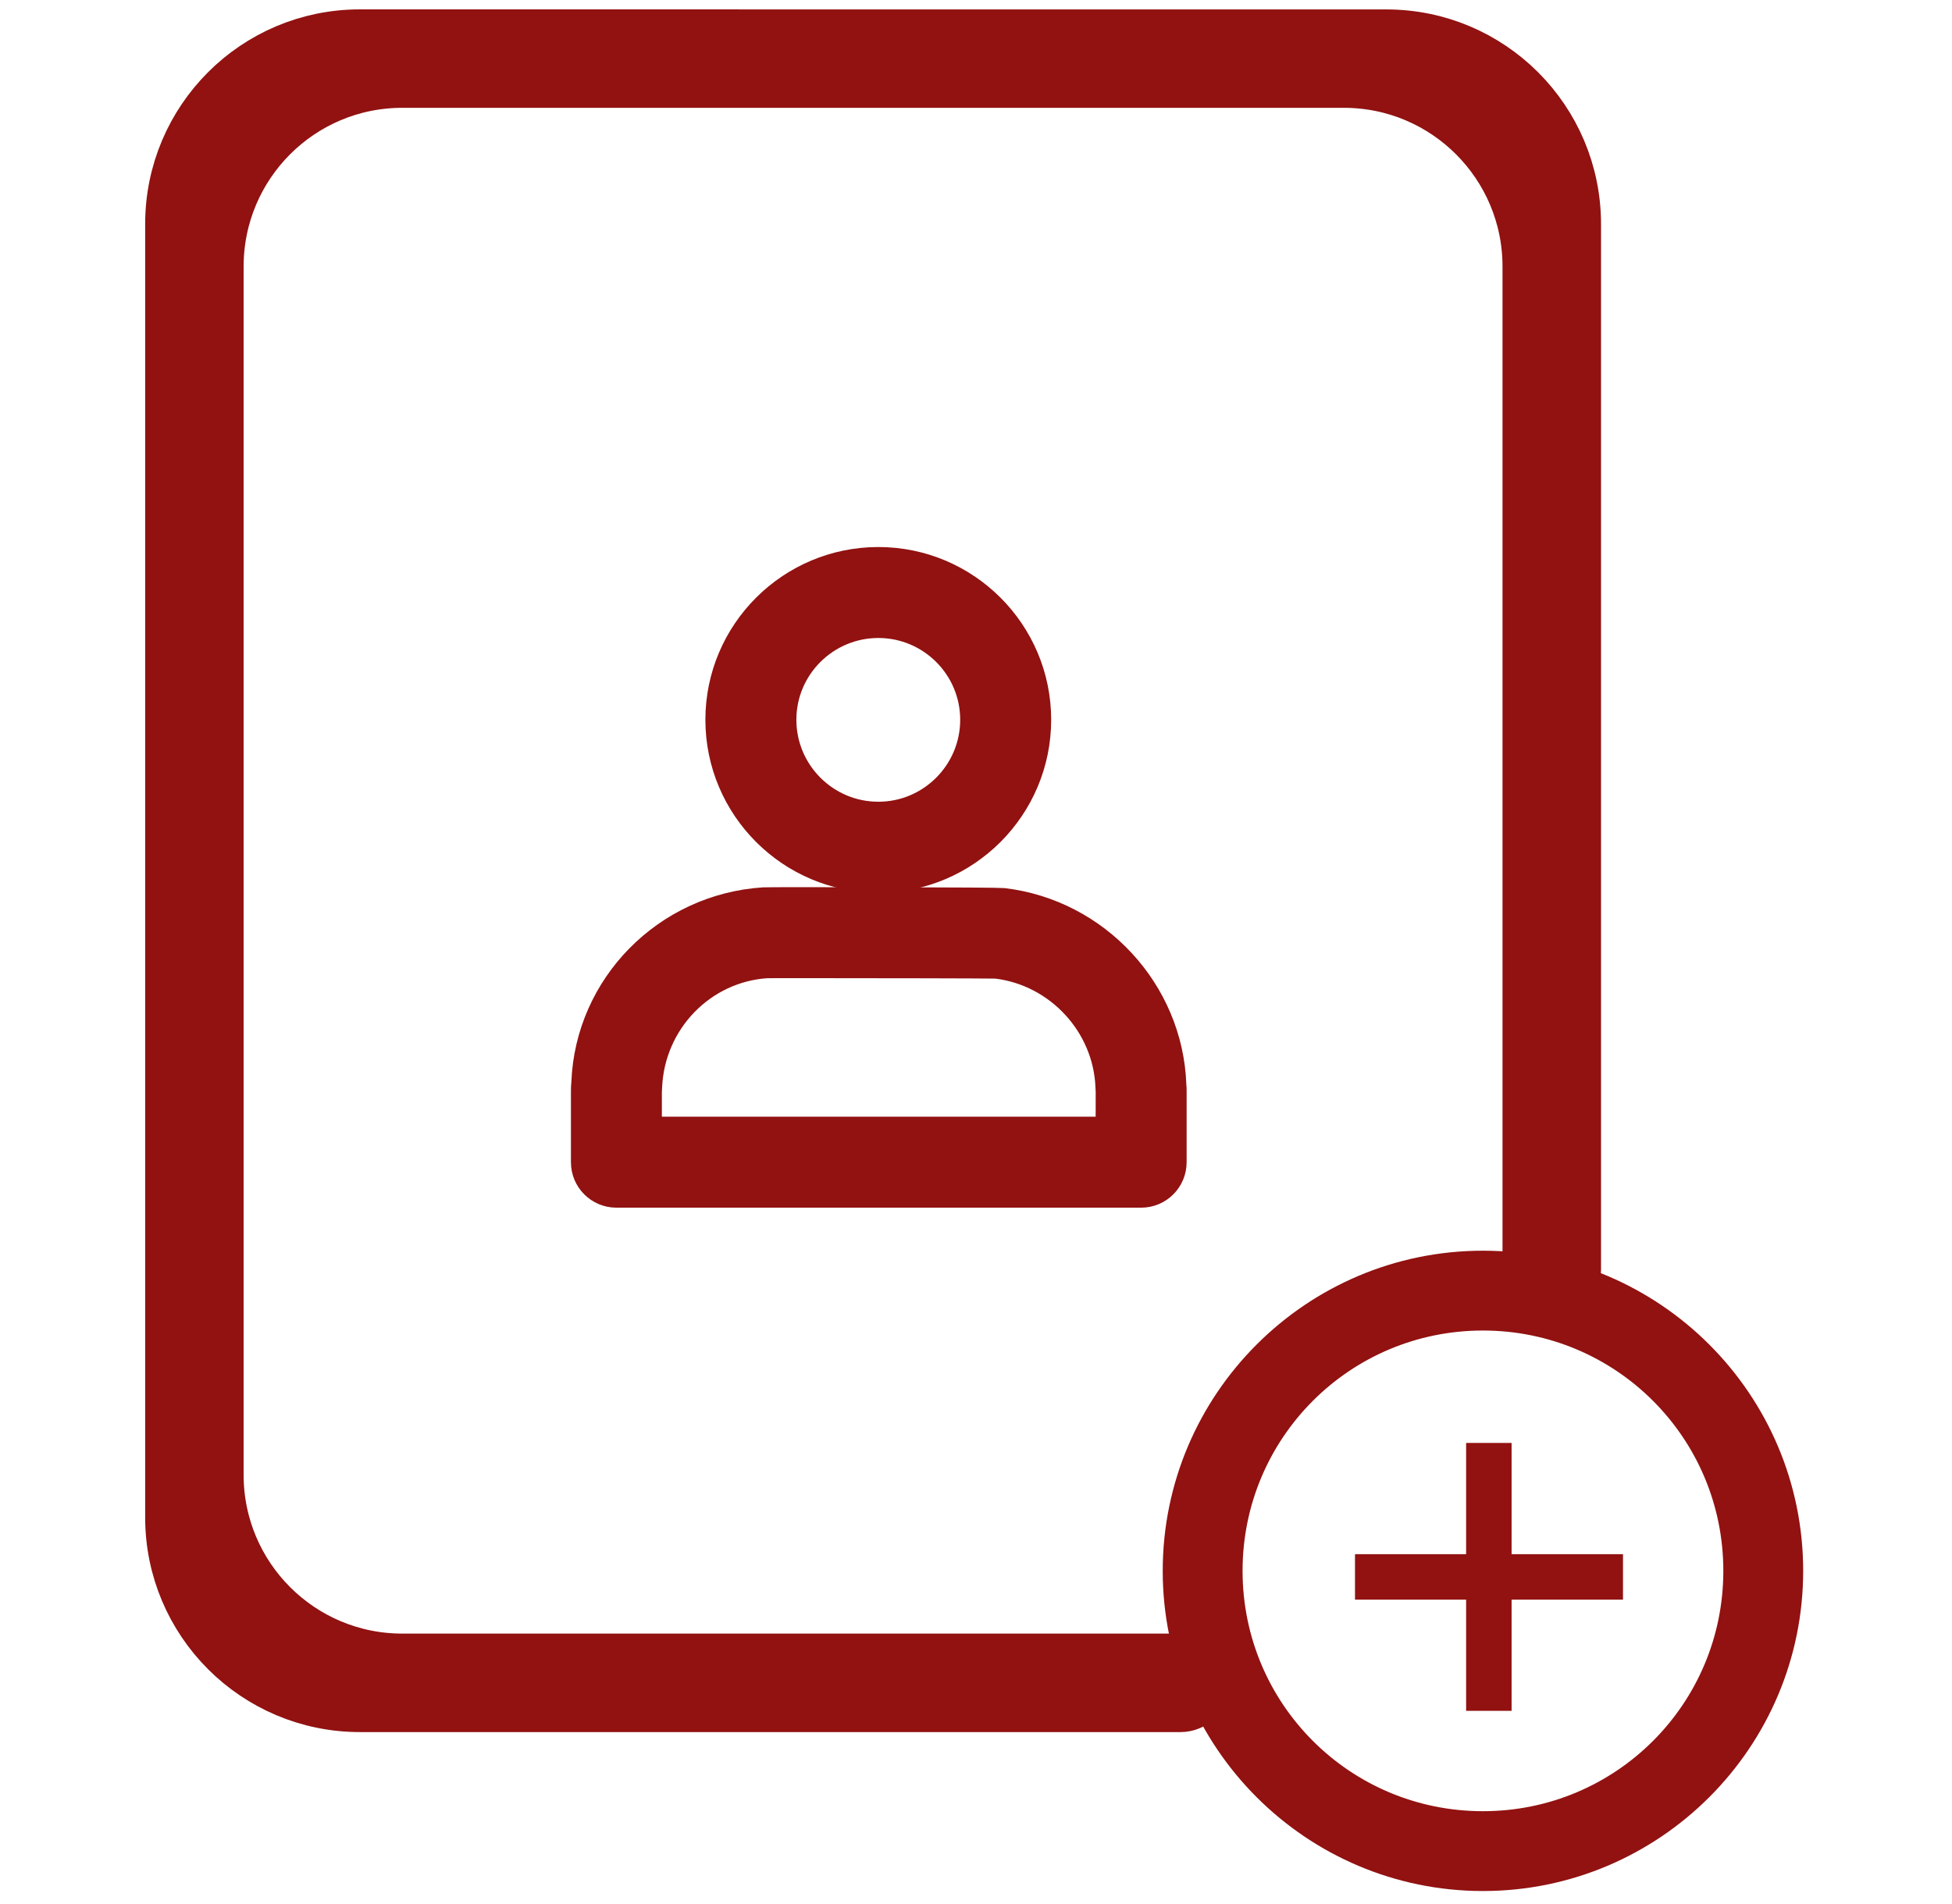 <svg width="41" height="40" viewBox="0 0 41 40" fill="none" xmlns="http://www.w3.org/2000/svg">
<path d="M7.559 0.785C5.393 0.784 3.637 2.54 3.637 4.706C3.637 13.764 3.637 22.821 3.637 31.878C3.637 34.044 5.393 35.8 7.559 35.8H24.797C25.043 35.8 25.243 35.6 25.243 35.353C25.243 35.107 25.043 34.907 24.797 34.907H8.45C6.284 34.907 4.529 33.151 4.529 30.985V5.599C4.529 3.433 6.284 1.677 8.45 1.677H28.225C30.391 1.677 32.147 3.433 32.147 5.599V26.68C32.147 26.926 32.345 27.125 32.591 27.127C32.838 27.128 33.04 26.927 33.04 26.68V4.707C33.04 2.542 31.284 0.786 29.118 0.786L7.559 0.785Z" fill="#911211" stroke="#911211" stroke-width="1.176"/>
<path d="M28.735 32.925V33.331H33.815V32.925H28.735Z" fill="#911211" stroke="#911211" stroke-width="0.549"/>
<path d="M31.069 35.667L31.475 35.667L31.475 30.588L31.069 30.588L31.069 35.667Z" fill="#911211" stroke="#911211" stroke-width="0.549"/>
<path d="M31.148 26.667C27.655 26.667 24.814 29.508 24.814 33.001C24.814 36.494 27.655 39.335 31.148 39.335C34.641 39.335 37.482 36.494 37.482 33.001C37.482 29.508 34.641 26.667 31.148 26.667ZM31.148 27.56C34.158 27.56 36.589 29.991 36.589 33.001C36.589 36.012 34.158 38.442 31.148 38.442C28.137 38.442 25.707 36.012 25.707 33.001C25.707 29.991 28.137 27.56 31.148 27.56Z" fill="#911211" stroke="#911211" stroke-width="0.784"/>
<path d="M18.449 18.481C20.3 18.481 21.806 16.974 21.806 15.121C21.806 13.27 20.3 11.765 18.449 11.765C16.597 11.765 15.089 13.27 15.089 15.121C15.089 16.974 16.597 18.481 18.449 18.481ZM18.449 13.13C19.547 13.13 20.441 14.023 20.441 15.121C20.441 16.221 19.547 17.116 18.449 17.116C17.349 17.116 16.454 16.221 16.454 15.121C16.454 14.023 17.349 13.13 18.449 13.13Z" fill="#911211" stroke="#911211" stroke-width="0.546"/>
<path d="M21.073 18.929C20.898 18.912 17.262 18.911 16.848 18.911C16.383 18.911 16.069 18.912 16.045 18.914C13.977 19.047 12.355 20.71 12.274 22.736C12.266 22.812 12.265 22.874 12.265 22.943V24.416C12.265 24.793 12.57 25.098 12.947 25.098H23.969C24.346 25.098 24.651 24.793 24.651 24.416V22.943C24.651 22.874 24.65 22.813 24.645 22.787C24.574 20.822 23.045 19.164 21.073 18.929ZM23.286 23.733H13.629V22.943L13.634 22.84C13.69 21.466 14.764 20.364 16.108 20.277C16.154 20.276 16.438 20.276 16.848 20.276C18.364 20.276 20.78 20.281 20.927 20.286C22.222 20.441 23.235 21.537 23.282 22.837C23.283 22.853 23.285 22.927 23.287 22.944L23.286 23.733Z" fill="#911211" stroke="#911211" stroke-width="0.546"/>
</svg>
